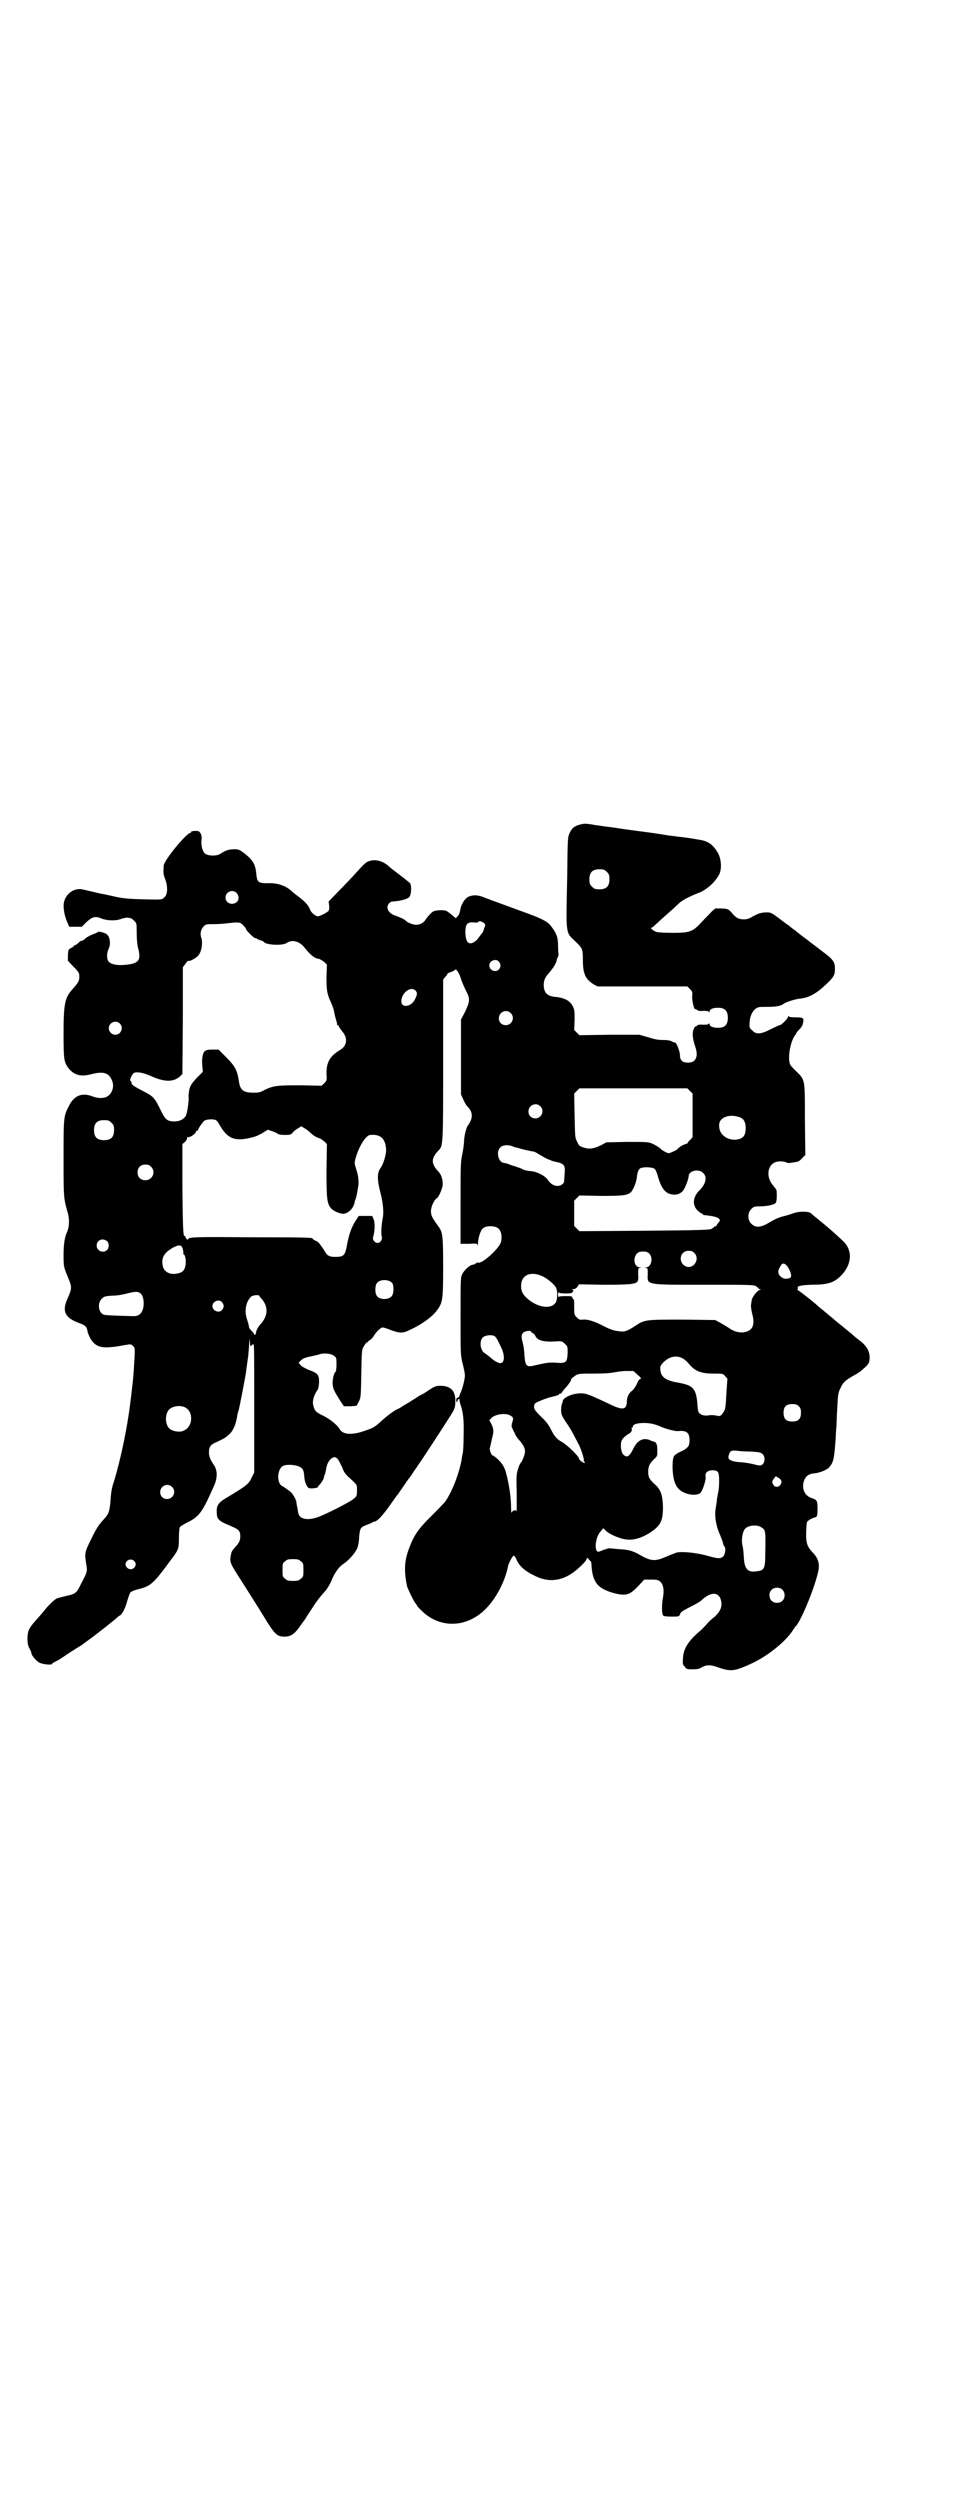 <?xml version="1.0" standalone="no"?>
<!DOCTYPE svg PUBLIC "-//W3C//DTD SVG 20010904//EN"
 "http://www.w3.org/TR/2001/REC-SVG-20010904/DTD/svg10.dtd">
<svg version="1.0" xmlns="http://www.w3.org/2000/svg"
 width="1113pt" height="2870pt" viewBox="0 0 1113 2870"
 preserveAspectRatio="xMidYMid meet">
<g transform="translate(0,2870) scale(0.5,-0.5)"
fill="#000000" stroke="none">
<path d="M1334 3847 c-14 -3 -21 -9 -26 -21 -4 -9 -4 -14 -5 -100 -3 -135 -4
-126 19 -148 16 -15 17 -17 17 -43 0 -31 6 -44 26 -56 l8 -4 103 0 103 0 6 -6
c6 -6 6 -7 5 -18 0 -11 5 -31 7 -28 1 0 3 0 4 -2 2 -2 7 -3 15 -2 9 0 12 -1
13 -3 0 -2 1 -1 1 1 0 6 8 9 20 9 15 0 22 -7 22 -23 0 -16 -7 -23 -22 -23 -12
0 -20 3 -20 9 0 2 -1 3 -1 1 -1 -2 -4 -3 -13 -3 -8 1 -13 0 -15 -2 -1 -2 -3
-2 -4 -2 0 1 -2 -3 -4 -7 -3 -9 -2 -21 4 -39 8 -22 2 -37 -16 -37 -13 0 -19 5
-19 17 0 9 -8 29 -11 29 -2 0 -5 1 -8 3 -4 2 -11 3 -19 3 -10 0 -19 1 -34 6
l-21 6 -69 0 -69 -1 -6 6 -6 6 1 23 c0 19 0 23 -4 31 -6 13 -19 20 -41 22 -19
2 -26 10 -26 29 1 11 3 16 14 28 8 10 15 20 16 28 0 2 2 5 3 8 1 2 1 4 1 4 0
1 -1 9 -1 19 0 20 -3 29 -15 45 -8 11 -19 17 -48 28 -54 20 -96 35 -106 39
-14 6 -25 7 -37 2 -8 -4 -17 -17 -19 -32 -1 -5 -3 -11 -6 -13 -4 -5 -4 -5 -7
-2 -2 2 -7 6 -12 10 -8 6 -9 6 -22 6 -13 -1 -15 -2 -21 -8 -4 -4 -9 -10 -11
-13 -5 -9 -16 -14 -26 -12 -7 1 -18 6 -20 9 -1 2 -13 8 -25 12 -11 4 -17 11
-17 19 0 6 6 13 12 13 17 1 33 5 38 10 5 5 6 26 2 32 -2 2 -13 11 -25 20 -12
9 -22 17 -23 18 -12 12 -31 18 -45 13 -8 -2 -13 -7 -31 -27 -7 -8 -24 -26 -38
-40 l-25 -26 1 -9 c1 -5 0 -10 -1 -12 -1 -3 -20 -13 -25 -13 -5 0 -16 9 -18
16 -4 10 -10 17 -30 32 -4 3 -8 6 -9 7 -15 15 -34 22 -58 21 -21 0 -24 2 -26
19 -2 25 -8 34 -28 50 -11 8 -13 9 -23 9 -12 0 -21 -3 -31 -10 -8 -6 -28 -6
-36 0 -6 5 -10 21 -8 32 1 8 -1 15 -6 19 -3 2 -19 1 -18 -1 1 -1 0 -2 -1 -2
-9 0 -62 -64 -62 -76 -1 -16 -1 -20 4 -32 6 -18 5 -35 -3 -41 -5 -5 -5 -5 -48
-4 -34 1 -46 2 -64 6 -12 3 -24 5 -27 6 -3 0 -15 3 -28 6 -25 6 -24 6 -33 5
-13 -2 -25 -13 -29 -26 -4 -10 -1 -31 5 -46 l6 -14 14 0 15 0 11 11 c13 12 20
14 34 8 12 -5 33 -6 45 -1 6 2 12 3 14 3 2 0 5 -1 7 -1 2 0 6 -3 9 -6 6 -6 6
-6 6 -27 0 -13 1 -27 3 -35 7 -26 3 -34 -18 -38 -24 -4 -44 -2 -50 7 -4 5 -4
19 0 27 6 12 4 29 -4 35 -6 4 -19 7 -20 5 0 -1 -6 -3 -13 -6 -6 -2 -14 -7 -16
-9 -3 -3 -6 -5 -8 -5 -2 0 -5 -2 -8 -5 -3 -3 -6 -5 -7 -5 -2 0 -3 -1 -3 -2 0
0 -3 -3 -7 -5 -6 -3 -6 -4 -7 -16 l0 -13 13 -14 c9 -8 13 -15 13 -18 1 -14 -1
-17 -16 -34 -17 -19 -20 -33 -20 -102 0 -57 1 -64 10 -77 13 -17 28 -22 52
-16 30 8 43 4 50 -16 5 -13 -1 -30 -14 -36 -8 -3 -20 -3 -30 1 -25 10 -43 3
-55 -20 -13 -25 -13 -26 -13 -121 0 -92 0 -92 10 -127 4 -15 3 -32 -2 -43 -5
-10 -8 -27 -8 -52 0 -28 0 -28 13 -59 6 -15 6 -20 -4 -42 -13 -29 -6 -44 27
-56 14 -5 17 -8 19 -18 0 -4 4 -12 7 -18 13 -21 28 -24 76 -15 17 3 17 3 22
-2 4 -4 4 -5 3 -27 -2 -35 -3 -48 -5 -64 -1 -8 -3 -27 -5 -42 -7 -56 -22 -128
-37 -177 -5 -14 -7 -26 -8 -43 -2 -26 -4 -32 -15 -44 -12 -13 -17 -20 -30 -47
-14 -28 -15 -31 -11 -56 3 -17 3 -18 -12 -46 -10 -21 -12 -23 -36 -28 -7 -2
-16 -4 -19 -5 -5 -2 -21 -17 -30 -29 -3 -4 -12 -14 -19 -22 -16 -18 -18 -23
-19 -40 0 -11 1 -16 4 -23 3 -5 5 -10 5 -11 0 -6 11 -19 19 -23 9 -4 29 -6 29
-2 0 1 2 2 4 3 1 0 5 3 8 4 4 2 17 11 29 19 13 8 25 16 26 16 1 1 13 10 27 20
14 11 26 20 27 21 2 1 6 5 10 8 4 3 11 9 15 12 4 4 8 7 8 7 5 0 14 17 18 33 3
10 6 19 8 21 2 2 10 5 18 7 28 7 34 12 73 65 19 25 20 27 20 52 0 12 1 23 2
25 1 2 9 7 17 11 28 14 34 22 62 85 8 18 8 36 -2 49 -7 11 -10 18 -10 27 0 13
4 18 16 23 19 9 23 11 31 19 9 8 15 23 18 42 0 3 2 8 3 12 2 6 15 74 17 87 1
10 3 22 4 30 1 4 2 17 3 30 1 20 1 21 2 11 1 -11 1 -12 4 -8 3 3 4 3 5 0 1 -2
1 -68 1 -148 l0 -144 -6 -12 c-6 -14 -13 -19 -49 -41 -28 -16 -32 -21 -31 -40
0 -14 5 -19 30 -29 21 -9 24 -12 24 -25 0 -10 -3 -15 -13 -26 -4 -4 -8 -10 -8
-14 -4 -17 -3 -20 14 -47 32 -50 57 -90 71 -113 17 -26 22 -30 38 -30 15 0 24
7 38 28 3 4 5 7 6 8 1 1 7 11 15 23 12 19 20 30 31 42 8 9 14 19 18 29 7 17
17 31 27 37 13 9 28 26 32 37 2 5 4 16 4 25 2 20 3 22 16 27 7 3 13 5 14 6 1
1 3 2 5 2 6 0 20 15 36 38 9 13 17 24 19 26 1 2 7 10 13 19 6 9 11 16 12 17 1
1 6 8 11 16 6 8 10 15 11 16 2 2 53 80 70 107 13 20 14 23 14 39 0 23 -11 34
-35 34 -9 0 -12 -1 -26 -10 -8 -6 -16 -10 -16 -10 -1 0 -6 -3 -12 -7 -14 -9
-19 -12 -24 -15 -2 -1 -7 -4 -10 -6 -3 -2 -7 -5 -9 -5 -9 -4 -26 -17 -37 -27
-16 -15 -20 -17 -41 -24 -29 -10 -49 -8 -56 5 -5 9 -23 23 -37 30 -17 8 -20
11 -23 23 -3 10 0 21 7 33 5 6 5 10 6 21 0 18 -3 21 -25 29 -9 4 -16 8 -18 11
l-4 5 6 6 c3 3 9 6 20 8 9 2 18 4 21 5 10 4 28 2 34 -3 6 -4 6 -6 6 -20 0 -8
-1 -16 -2 -17 -4 -2 -7 -16 -7 -27 1 -12 3 -16 16 -37 l10 -15 15 0 14 1 5 9
c5 10 5 11 6 65 1 54 1 55 6 63 3 5 6 9 8 9 1 0 2 1 2 2 0 1 2 2 4 3 2 1 6 5
9 10 6 10 16 19 20 19 1 0 9 -2 16 -5 24 -9 30 -9 48 0 28 13 52 31 62 46 12
16 13 25 13 97 0 72 -1 81 -11 94 -15 21 -17 25 -17 35 0 10 7 26 14 30 3 2 9
14 12 25 3 12 -1 28 -9 36 -17 18 -17 30 0 48 11 11 11 9 11 209 l0 184 5 6
c3 3 5 7 5 7 0 1 4 3 8 4 5 2 9 4 9 5 2 5 11 -9 14 -21 2 -6 7 -18 11 -26 10
-19 10 -24 -1 -48 l-10 -19 0 -86 0 -86 5 -11 c3 -7 7 -14 9 -16 14 -13 14
-28 2 -44 -4 -5 -9 -26 -9 -37 0 -5 -2 -19 -4 -29 -4 -18 -4 -28 -4 -113 l0
-93 19 0 c18 1 19 1 20 -3 0 -2 1 -1 1 3 0 13 6 32 12 36 7 6 28 6 35 -1 6 -5
9 -17 6 -30 -2 -14 -45 -53 -53 -48 -1 0 -3 0 -5 -2 -2 -2 -5 -3 -7 -3 -6 0
-19 -12 -24 -21 -4 -9 -4 -11 -4 -98 0 -88 0 -89 5 -109 3 -11 5 -23 5 -26 0
-9 -6 -32 -10 -40 -2 -4 -3 -8 -3 -9 1 0 -1 -1 -3 -2 -3 -1 -4 -3 -4 -6 0 -3
1 -5 2 -4 1 1 2 2 1 3 -1 1 1 2 2 3 2 1 3 1 3 0 -1 -1 0 -5 1 -10 7 -18 9 -37
8 -73 0 -19 -1 -38 -2 -41 -1 -3 -2 -11 -3 -17 -7 -35 -23 -74 -38 -95 -2 -2
-14 -15 -27 -28 -35 -34 -45 -49 -57 -83 -9 -25 -10 -49 -3 -82 2 -7 15 -34
19 -39 2 -2 4 -5 4 -6 0 -1 5 -6 11 -12 42 -41 104 -39 147 5 24 24 44 63 51
97 1 7 10 24 13 25 1 0 4 -3 6 -8 6 -15 19 -27 40 -37 37 -20 73 -13 107 20 9
8 15 16 15 18 0 3 1 3 5 -2 3 -3 5 -5 5 -6 0 0 1 -5 1 -11 3 -36 15 -50 51
-60 28 -7 36 -5 56 16 l14 15 16 0 c14 0 16 -1 21 -5 7 -7 9 -19 6 -36 -3 -15
-3 -37 0 -41 1 -2 7 -3 19 -3 17 0 18 0 20 5 2 6 4 7 25 18 10 5 21 11 24 14
23 22 43 20 46 -4 2 -12 -4 -23 -16 -34 -6 -4 -14 -12 -19 -18 -5 -5 -11 -12
-14 -14 -26 -22 -38 -40 -39 -62 -1 -13 -1 -15 4 -20 4 -6 5 -6 19 -6 10 0 15
1 21 5 9 5 19 6 35 0 31 -11 39 -10 80 9 36 17 76 49 93 75 3 5 6 9 7 10 11
10 42 84 51 123 5 19 1 33 -12 46 -13 14 -16 22 -15 49 1 21 1 22 6 25 3 2 5
4 6 4 1 0 3 1 5 2 1 0 4 1 6 2 2 1 3 5 3 18 0 19 -1 21 -13 25 -16 5 -23 20
-19 37 4 13 11 19 25 20 11 1 27 7 33 13 10 11 12 18 15 58 1 9 1 24 2 32 1 8
1 27 2 41 2 37 2 41 8 52 5 12 11 18 31 29 8 4 16 10 18 12 14 12 16 15 17 21
3 17 -3 32 -21 46 -7 5 -14 11 -16 13 -2 2 -12 10 -23 19 -11 9 -21 17 -23 19
-2 2 -10 8 -18 15 -8 7 -15 12 -16 13 -4 5 -46 38 -48 38 -2 0 -2 1 0 1 1 1 1
2 1 3 -3 5 6 7 32 8 34 0 49 4 64 18 28 26 31 60 8 82 -15 14 -30 28 -50 44
-11 9 -22 18 -24 20 -5 5 -28 5 -41 0 -5 -2 -15 -5 -23 -7 -9 -2 -20 -7 -30
-13 -21 -13 -33 -14 -43 -4 -9 8 -9 26 0 34 5 5 7 6 19 6 15 0 31 3 36 7 3 2
4 11 3 29 0 2 -4 7 -8 12 -16 18 -14 45 4 53 7 3 20 3 26 0 3 -2 8 -2 17 0 10
1 13 2 19 9 l8 8 -1 82 c0 94 1 90 -22 112 -11 11 -13 13 -14 23 -2 18 5 49
15 60 1 1 2 3 1 3 0 0 3 4 7 8 6 6 8 10 9 17 2 10 0 11 -20 11 -8 0 -13 1 -14
3 0 1 -1 0 -1 -2 0 -4 -15 -19 -19 -19 -1 0 -10 -4 -20 -9 -23 -12 -34 -13
-43 -3 -6 5 -7 7 -6 17 0 14 6 27 14 33 6 4 8 4 26 4 20 0 32 2 38 7 5 4 27
11 38 12 20 2 37 11 60 33 17 16 20 21 20 35 0 17 -4 22 -31 42 -12 9 -23 18
-24 18 -1 1 -7 6 -14 11 -7 5 -17 13 -23 18 -6 4 -12 9 -14 11 -2 1 -12 8 -22
16 -19 14 -19 14 -31 14 -13 -1 -16 -2 -31 -10 -6 -4 -12 -6 -19 -6 -12 0 -18
3 -28 15 -8 9 -9 9 -23 10 l-15 0 -8 -7 c-4 -5 -15 -15 -23 -24 -21 -23 -28
-25 -67 -25 -18 0 -33 1 -37 2 -8 3 -16 10 -11 10 1 0 3 1 3 2 1 0 9 8 19 17
17 15 24 21 41 37 7 7 25 16 43 23 20 7 41 26 50 45 5 12 4 32 -3 46 -12 21
-23 29 -45 32 -16 3 -38 6 -49 7 -5 1 -18 2 -29 4 -11 2 -39 6 -63 9 -24 3
-49 7 -56 8 -7 1 -17 2 -23 3 -5 1 -17 2 -26 4 -13 2 -18 2 -25 0z m60 -109
c5 -5 6 -7 6 -17 0 -16 -7 -23 -23 -23 -10 0 -12 1 -17 6 -5 5 -6 7 -6 17 0
16 7 23 23 23 10 0 12 -1 17 -6z m-851 -48 c6 -6 7 -16 1 -21 -10 -9 -26 -3
-26 10 0 13 16 20 25 11z m569 -82 c-1 -5 -3 -9 -4 -10 -1 -1 -4 -5 -7 -9 -6
-9 -14 -15 -20 -15 -8 0 -11 8 -12 24 0 20 4 25 19 24 6 -1 10 0 10 0 0 4 9 3
13 -1 4 -3 5 -4 1 -13z m-553 7 c4 -4 7 -8 6 -8 -1 -2 18 -21 21 -21 2 0 4 -1
5 -2 1 -1 4 -2 7 -3 3 -1 7 -2 8 -4 6 -7 43 -9 53 -2 12 8 28 4 39 -9 16 -20
25 -27 36 -28 2 -1 7 -4 11 -7 l6 -6 -1 -28 c0 -30 1 -39 10 -58 3 -7 6 -15 7
-19 1 -8 5 -23 7 -28 0 -2 0 -4 0 -4 0 -1 1 -2 2 -2 1 0 2 -1 2 -2 0 -1 4 -7
8 -12 14 -16 11 -34 -5 -43 -23 -14 -31 -28 -31 -53 1 -16 1 -17 -5 -23 l-6
-6 -50 1 c-54 0 -61 -1 -82 -11 -8 -5 -13 -6 -24 -6 -23 0 -31 5 -34 25 -4 27
-9 36 -30 57 l-17 17 -14 0 c-11 0 -14 -1 -18 -4 -5 -5 -7 -20 -5 -36 l1 -11
-14 -14 c-11 -12 -14 -16 -17 -26 -1 -7 -2 -14 -2 -16 2 -7 -3 -39 -6 -45 -5
-8 -14 -13 -26 -13 -16 0 -21 4 -30 22 -16 33 -18 35 -41 47 -23 12 -28 15
-28 20 0 2 -1 4 -2 4 -3 0 1 11 6 17 4 5 21 3 39 -5 32 -15 53 -15 68 -2 l6 6
1 122 0 123 6 8 c3 4 6 8 7 7 1 -3 20 7 24 14 7 10 9 29 5 40 -3 9 0 19 6 25
5 5 6 5 23 5 10 0 24 1 31 2 27 3 30 3 37 -5z m587 -83 c5 -6 5 -12 0 -18 -7
-8 -22 -2 -22 9 0 11 15 17 22 9z m-192 -66 c5 -5 5 -9 0 -19 -8 -19 -32 -23
-32 -6 0 19 21 35 32 25z m219 -52 c11 -10 3 -28 -11 -28 -9 0 -16 6 -16 16 0
14 17 22 27 12z m-898 -24 c10 -9 3 -26 -10 -26 -8 0 -15 7 -15 15 0 13 16 20
25 11z m1310 -155 l6 -6 0 -50 0 -50 -5 -6 c-4 -3 -6 -6 -6 -7 0 -1 -2 -2 -5
-3 -5 -1 -17 -8 -19 -12 -2 -2 -17 -9 -20 -9 -3 0 -16 7 -18 10 -3 3 -14 10
-22 13 -8 3 -16 3 -56 3 l-47 -1 -13 -7 c-17 -8 -27 -9 -39 -5 -9 3 -11 4 -15
13 -5 9 -5 11 -6 60 l-1 51 6 6 6 6 124 0 124 0 6 -6z m-344 -35 c11 -10 3
-28 -11 -28 -9 0 -16 6 -16 16 0 14 17 22 27 12z m457 -25 c10 -3 15 -11 15
-25 0 -19 -7 -26 -25 -27 -21 0 -37 14 -36 34 0 17 23 26 46 18z m-1202 -7 c2
-1 6 -6 9 -12 17 -29 32 -36 64 -30 15 3 21 5 35 13 l11 7 12 -4 c6 -2 11 -5
12 -6 1 -1 7 -2 15 -2 12 0 14 0 19 6 3 4 9 8 13 10 l6 4 8 -5 c4 -2 10 -7 13
-10 6 -6 16 -12 22 -13 2 -1 6 -4 10 -7 l6 -6 -1 -60 c0 -66 1 -77 11 -88 5
-6 22 -13 29 -12 12 2 23 14 25 28 0 1 1 3 1 4 1 1 2 5 3 9 1 4 2 11 3 17 3
12 2 28 -4 45 -4 13 -4 14 -1 25 8 28 24 53 34 53 24 2 35 -9 36 -35 0 -11 -7
-34 -13 -41 -8 -12 -8 -27 1 -61 5 -20 7 -42 4 -55 -3 -16 -4 -36 -2 -41 2 -7
-3 -15 -10 -15 -6 0 -12 8 -10 13 4 12 5 34 1 42 l-3 7 -15 0 -16 0 -7 -11
c-10 -15 -16 -34 -20 -56 -4 -23 -7 -27 -26 -27 -14 0 -19 2 -25 13 -3 5 -5 8
-6 9 -1 1 -3 4 -5 7 -2 3 -6 7 -10 8 -4 2 -7 4 -7 5 0 2 -5 3 -138 3 -131 1
-148 1 -148 -5 0 -1 -1 -1 -3 1 -2 1 -3 4 -3 5 0 1 -1 2 -2 2 -3 0 -4 12 -5
110 l0 101 6 5 c3 3 5 7 5 9 0 2 1 3 2 2 3 -2 18 8 18 12 0 2 2 3 3 3 2 0 3 1
2 1 -1 2 10 18 15 22 5 3 20 4 26 1z m-240 -6 c5 -5 6 -7 6 -17 0 -16 -7 -23
-23 -23 -16 0 -23 7 -23 23 0 16 7 23 23 23 10 0 12 -1 17 -6z m921 -54 c3 -1
7 -3 9 -3 2 0 10 -3 19 -5 9 -2 18 -4 20 -4 2 0 8 -3 14 -7 10 -6 19 -11 23
-12 1 0 2 -1 3 -1 1 -1 7 -3 13 -4 18 -4 21 -8 19 -27 -1 -20 -1 -21 -5 -24
-10 -8 -24 -4 -33 9 -6 10 -26 20 -40 21 -6 0 -18 3 -20 5 -1 1 -8 3 -16 6 -8
2 -15 5 -17 6 -4 1 -6 1 -9 2 -12 1 -18 25 -8 35 5 6 18 7 28 3z m-830 -47
c12 -12 3 -31 -13 -31 -11 0 -18 7 -18 18 0 11 7 18 18 18 6 0 9 -1 13 -5z
m1157 -5 c2 -2 5 -9 7 -16 8 -29 18 -42 36 -43 9 -1 19 3 24 12 4 6 11 25 11
30 0 13 23 18 33 8 10 -9 7 -25 -8 -40 -15 -15 -17 -32 -6 -45 4 -4 9 -8 10
-8 2 0 3 -1 3 -2 0 -1 1 -1 3 -2 21 -2 33 -5 35 -9 3 -3 2 -4 -2 -9 -2 -3 -4
-5 -4 -6 0 -1 -1 -2 -3 -2 -2 0 -3 -1 -3 -2 0 0 -3 -2 -6 -4 -6 -2 -31 -3
-155 -4 l-148 -1 -6 6 -6 6 0 29 0 29 6 6 6 6 49 -1 c51 0 59 1 69 8 5 5 13
23 14 35 1 11 4 19 9 21 9 3 27 2 32 -2z m-1258 -166 c5 -5 5 -15 0 -20 -9 -9
-24 -2 -24 10 0 8 6 14 14 14 3 0 8 -2 10 -4z m174 -18 c1 -5 2 -9 1 -10 -1
-1 0 -2 1 -2 4 -2 6 -17 4 -26 -2 -11 -7 -16 -18 -18 -17 -4 -31 3 -34 17 -4
18 2 30 23 42 15 8 20 7 23 -3z m1072 -11 c9 -10 4 -31 -8 -31 -5 -1 -5 -1 0
-1 4 -1 4 -2 4 -15 -1 -25 -6 -24 132 -24 95 0 111 0 116 -3 3 -2 6 -4 6 -5 0
-1 2 -2 4 -2 2 0 2 -1 -1 -2 -6 -2 -17 -16 -18 -23 -1 -3 -1 -9 -2 -12 0 -3 1
-12 3 -20 7 -25 1 -39 -19 -42 -11 -2 -24 2 -35 10 -5 3 -14 9 -20 12 l-11 6
-74 1 c-85 0 -88 0 -109 -14 -22 -14 -25 -15 -43 -12 -8 1 -19 5 -30 11 -21
11 -37 16 -48 15 -7 -1 -9 0 -14 5 -6 6 -6 7 -6 24 0 9 0 17 -1 17 -1 0 -2 2
-3 4 -1 4 -2 4 -16 4 -10 0 -15 -1 -16 -2 0 -2 -1 1 -1 5 0 4 1 7 1 6 1 -2 6
-3 16 -3 13 0 15 1 17 4 2 3 1 4 -2 5 -1 0 0 1 3 1 4 0 7 2 10 6 l3 5 56 -1
c57 0 73 1 78 7 2 2 3 8 2 17 0 13 0 14 4 15 5 0 5 0 0 1 -18 1 -16 34 2 36 9
1 16 0 20 -5z m103 2 c14 -14 -2 -38 -19 -31 -19 8 -15 36 6 36 6 0 9 -1 13
-5z m217 -36 c7 -13 7 -21 1 -22 -3 -1 -6 -1 -6 -1 -5 -1 -9 1 -14 5 -7 7 -7
14 2 27 4 6 12 1 17 -9z m-567 -17 c12 -5 28 -19 32 -26 4 -7 4 -26 0 -34 -9
-16 -38 -14 -63 6 -12 10 -17 18 -17 31 0 25 21 35 48 23z m-344 -16 c4 -6 4
-24 -1 -30 -7 -9 -27 -9 -34 0 -5 6 -5 24 0 30 7 9 27 9 35 0z m-577 -25 c6
-6 8 -24 4 -36 -4 -11 -11 -16 -25 -15 -39 1 -60 2 -64 3 -13 4 -16 27 -5 37
5 5 7 6 25 7 11 0 26 3 33 5 19 5 26 5 32 -1z m272 -5 c0 -1 2 -3 4 -5 17 -19
16 -40 -1 -59 -6 -6 -11 -16 -11 -21 0 -3 -4 -6 -4 -3 0 2 -3 5 -6 8 -3 3 -6
7 -6 9 0 2 -2 10 -4 16 -7 19 -4 40 8 53 3 4 20 6 20 2z m-86 -14 c5 -6 5 -12
0 -18 -7 -8 -22 -2 -22 9 0 11 15 17 22 9z m710 -68 c0 -1 2 -2 4 -3 2 -1 5
-4 6 -7 5 -10 19 -14 48 -12 12 1 14 0 20 -6 6 -5 6 -7 6 -20 -1 -22 -3 -25
-26 -23 -16 1 -23 0 -49 -6 -19 -5 -22 -2 -24 20 -1 17 -2 24 -5 35 -3 11 -2
16 2 20 4 4 18 6 18 2z m-84 -10 c4 -2 10 -14 18 -32 6 -17 4 -30 -5 -30 -4 0
-15 6 -20 11 -2 2 -11 9 -17 13 -9 7 -11 27 -3 35 5 5 20 7 27 3z m432 -51 c4
-2 10 -7 14 -12 15 -18 28 -23 59 -23 19 0 20 0 25 -6 3 -3 5 -6 5 -6 0 -1 -1
-13 -2 -28 -2 -36 -2 -42 -8 -50 -5 -7 -6 -8 -13 -7 -7 2 -17 2 -21 1 -6 -1
-15 0 -19 4 -4 3 -5 6 -6 23 -3 35 -10 42 -43 48 -30 5 -41 13 -42 30 -1 7 0
9 6 16 14 14 30 18 45 10z m-103 -38 c6 -5 9 -9 7 -9 -2 0 -4 -2 -6 -5 -4 -10
-10 -20 -15 -23 -7 -6 -11 -14 -11 -25 -1 -19 -10 -20 -44 -3 -49 23 -52 24
-71 22 -16 -2 -30 -10 -32 -16 0 -2 -1 -5 -2 -7 -1 -2 -2 -9 -2 -15 0 -10 2
-13 10 -26 6 -8 14 -21 18 -29 4 -8 9 -17 11 -21 5 -8 15 -37 13 -40 -1 -1 0
-2 1 -2 2 -1 2 -2 1 -3 -3 -1 -13 7 -13 10 0 5 -28 32 -39 38 -12 6 -18 14
-26 30 -4 8 -10 17 -22 28 -16 16 -18 19 -15 29 0 3 27 14 41 17 10 2 15 4 15
5 0 1 1 2 3 2 2 0 3 1 3 2 0 0 3 4 6 8 8 8 16 19 16 22 0 2 2 4 4 5 11 9 10 9
47 9 24 0 40 1 48 3 7 1 19 3 28 3 l16 0 10 -9z m370 -72 c4 -4 5 -7 5 -15 0
-14 -6 -20 -20 -20 -14 0 -20 6 -20 20 0 14 6 20 20 20 8 0 11 -1 15 -5z
m-1411 -2 c21 -9 20 -45 -2 -54 -10 -5 -28 -1 -34 6 -9 10 -9 32 0 42 7 8 24
11 36 6z m748 -19 c7 -4 8 -6 5 -15 -2 -6 -2 -11 -1 -13 1 -1 3 -7 6 -12 2 -6
7 -13 11 -17 10 -12 13 -18 13 -26 0 -7 -7 -24 -10 -26 -1 -1 -4 -7 -6 -14 -4
-13 -4 -16 -3 -57 0 -24 0 -42 0 -40 -2 4 -9 2 -11 -2 -1 -4 -2 0 -2 12 0 26
-7 66 -14 86 -4 9 -7 14 -15 22 -6 6 -12 10 -13 10 -3 0 -7 11 -7 16 1 3 3 12
5 22 5 17 4 24 -2 36 l-4 7 6 6 c9 8 31 11 42 5z m325 -19 c6 -1 14 -4 19 -6
10 -5 35 -12 42 -11 19 2 26 -4 26 -20 0 -13 -2 -17 -14 -24 -6 -3 -13 -6 -15
-8 -8 -4 -10 -9 -10 -32 1 -32 8 -49 26 -57 15 -7 33 -7 39 0 5 7 12 29 11 36
-2 9 4 15 16 15 13 0 15 -4 15 -25 0 -10 -1 -21 -2 -25 -1 -4 -2 -11 -3 -16 0
-5 -2 -15 -3 -22 -3 -17 1 -41 10 -60 3 -8 7 -17 7 -20 1 -3 2 -7 3 -7 4 -2 2
-18 -2 -22 -6 -7 -13 -6 -38 1 -26 7 -57 10 -70 7 -5 -2 -16 -6 -25 -10 -26
-11 -34 -10 -65 8 -12 6 -21 9 -44 10 -10 1 -19 2 -20 2 0 0 -6 -1 -14 -4 -12
-5 -13 -5 -15 -2 -6 8 -1 35 9 45 l6 7 6 -6 c7 -7 27 -16 41 -19 19 -4 38 1
59 14 26 17 31 27 31 61 -1 26 -5 39 -19 51 -12 11 -15 16 -15 29 0 12 4 20
14 29 7 6 7 7 7 20 0 13 -2 18 -8 20 -2 0 -7 2 -11 4 -15 5 -27 -2 -36 -20 -9
-19 -15 -22 -23 -14 -5 5 -7 20 -5 29 1 6 8 13 16 18 7 3 10 9 8 13 -1 1 0 2
1 2 1 0 2 1 2 2 -2 7 20 11 43 7z m228 -64 c18 -1 23 -2 27 -6 5 -5 6 -16 1
-22 -4 -5 -8 -5 -22 -1 -14 3 -20 4 -36 5 -17 2 -24 6 -21 15 3 11 6 12 18 11
6 -1 21 -2 33 -2z m-945 -24 c3 -6 7 -14 8 -17 1 -4 6 -11 10 -15 24 -22 22
-19 22 -33 0 -12 0 -13 -7 -19 -7 -7 -66 -37 -84 -43 -24 -8 -42 -4 -44 11 -1
3 -1 9 -2 12 -1 3 -2 9 -2 12 -1 6 -8 18 -12 22 -4 4 -16 12 -19 14 -15 5 -14
39 0 47 7 4 27 3 36 -1 10 -4 12 -9 13 -24 1 -13 6 -24 11 -26 6 -2 22 1 21 3
-1 1 0 2 0 2 4 2 13 16 13 19 0 2 1 5 2 7 1 2 2 7 3 12 2 12 5 18 11 24 8 7
14 5 20 -7z m1008 -36 c8 -5 9 -10 5 -16 -4 -6 -12 -7 -16 -1 -4 6 -4 9 1 15
4 6 3 6 10 2z m-1393 -21 c11 -10 3 -28 -11 -28 -9 0 -16 6 -16 16 0 14 17 22
27 12z m1354 -93 c10 -6 10 -9 9 -58 0 -37 -2 -41 -20 -43 -20 -3 -27 5 -29
28 -1 15 -1 21 -4 34 -2 12 1 29 6 35 7 9 28 11 38 4z m-1441 -77 c5 -5 5 -11
0 -16 -10 -10 -27 5 -16 16 4 4 12 4 16 0z m383 -1 c6 -4 6 -6 6 -20 0 -14 0
-16 -6 -20 -4 -4 -7 -5 -18 -5 -11 0 -14 1 -18 5 -6 4 -6 6 -6 20 0 14 0 16 6
20 4 4 7 5 18 5 11 0 14 -1 18 -5z m1106 -65 c7 -6 7 -19 1 -25 -6 -7 -19 -7
-25 -1 -7 6 -7 19 -1 25 6 7 19 7 25 1z"/>
</g>
</svg>
